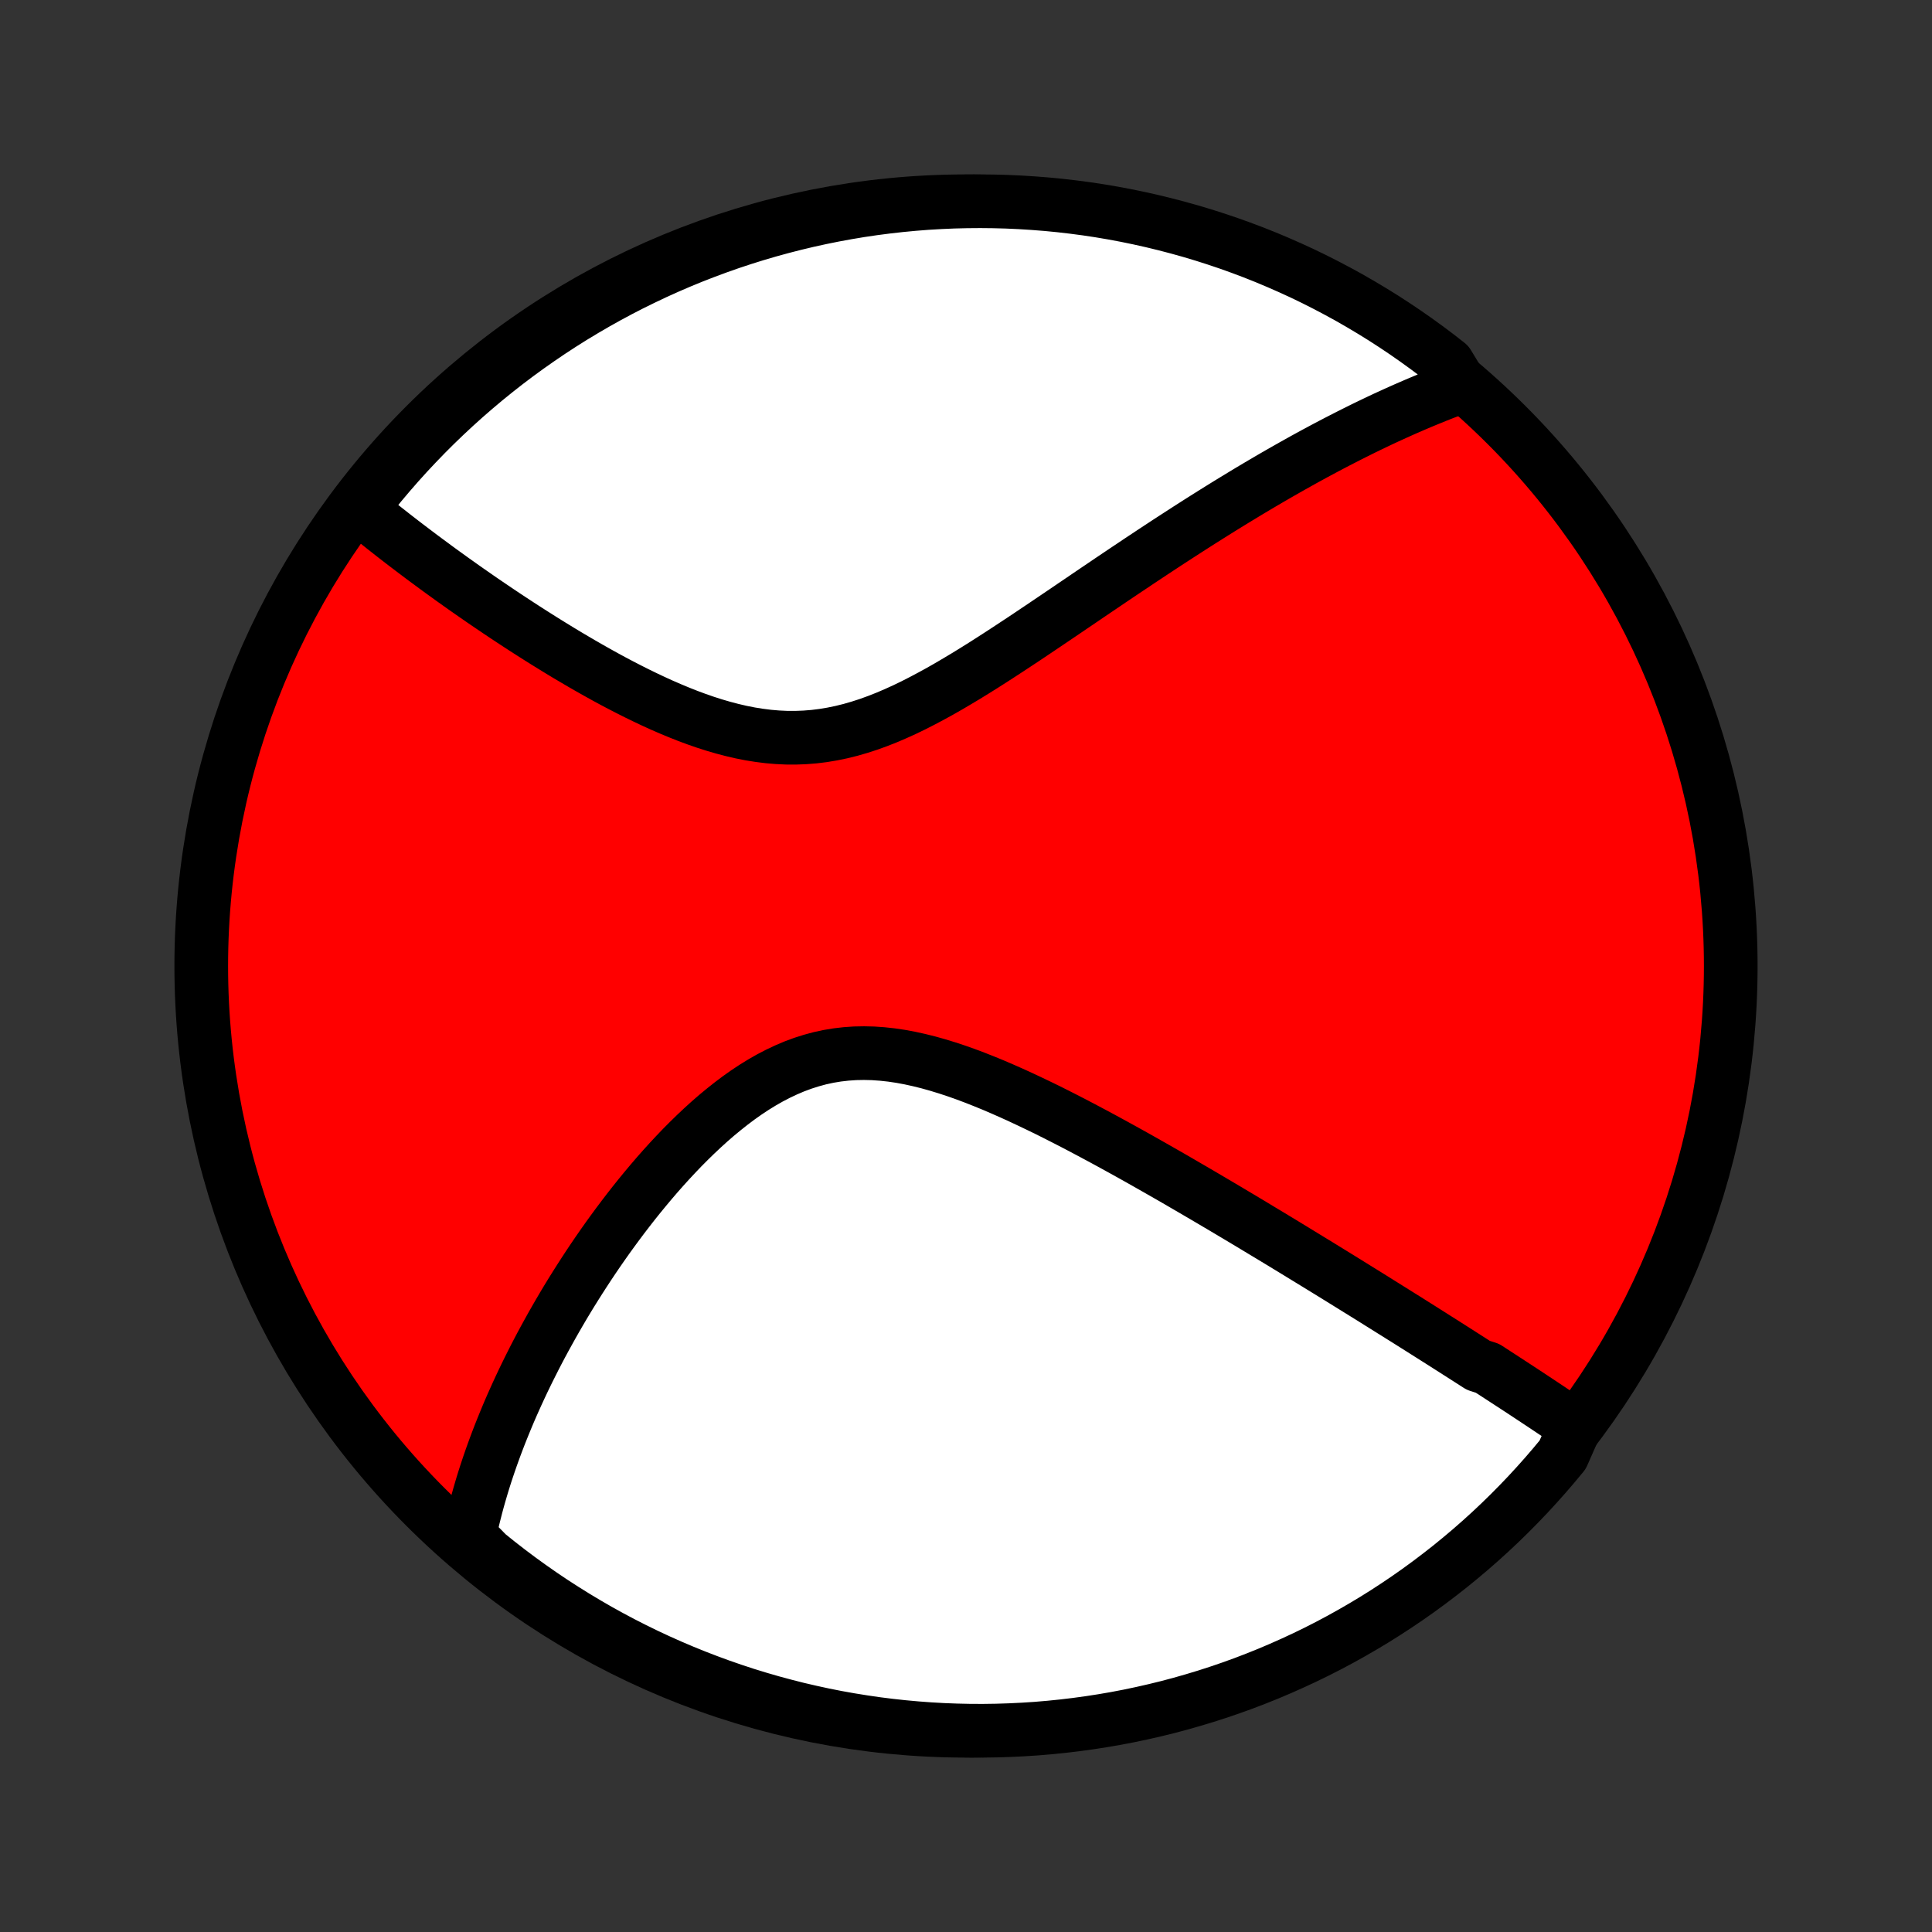 <?xml version="1.0" encoding="utf-8" standalone="no"?>
<!DOCTYPE svg PUBLIC "-//W3C//DTD SVG 1.1//EN"
  "http://www.w3.org/Graphics/SVG/1.1/DTD/svg11.dtd">
<!-- Created with matplotlib (http://matplotlib.org/) -->
<svg height="72pt" version="1.1" viewBox="0 0 72 72" width="72pt" xmlns="http://www.w3.org/2000/svg" xmlns:xlink="http://www.w3.org/1999/xlink">
 <rect x="0" y="0" width="72" height="72" fill="#333333" stroke="none"/>
 <defs>
  <style type="text/css">
*{stroke-linecap:butt;stroke-linejoin:round;}
  </style>
 </defs>
 <g id="figure_1">
  <g id="patch_1">
   <path d="
M0 72
L72 72
L72 0
L0 0
z
" style="fill:none;"/>
  </g>
  <g id="axes_1">
   <g id="PatchCollection_1">
    <defs>
     <path d="
M36 -7.5
C43.558 -7.5 50.808 -10.503 56.153 -15.848
C61.497 -21.192 64.5 -28.442 64.5 -36
C64.5 -43.558 61.497 -50.808 56.153 -56.153
C50.808 -61.497 43.558 -64.5 36 -64.5
C28.442 -64.5 21.192 -61.497 15.848 -56.153
C10.503 -50.808 7.5 -43.558 7.5 -36
C7.5 -28.442 10.503 -21.192 15.848 -15.848
C21.192 -10.503 28.442 -7.5 36 -7.5
z
" id="C0_0_a811fe30f3"/>
     <path d="
M58.702 -18.845
L58.544 -18.953
L58.385 -19.061
L58.226 -19.168
L58.066 -19.276
L57.906 -19.383
L57.745 -19.491
L57.584 -19.598
L57.422 -19.706
L57.26 -19.813
L57.097 -19.921
L56.934 -20.029
L56.77 -20.137
L56.605 -20.245
L56.44 -20.353
L56.274 -20.461
L56.107 -20.57
L55.94 -20.679
L55.772 -20.788
L55.603 -20.898
L55.434 -21.008
L55.092 -21.118
L54.919 -21.229
L54.746 -21.34
L54.572 -21.451
L54.397 -21.563
L54.221 -21.675
L54.044 -21.788
L53.865 -21.902
L53.686 -22.016
L53.505 -22.13
L53.324 -22.245
L53.14 -22.361
L52.956 -22.478
L52.77 -22.595
L52.583 -22.713
L52.394 -22.832
L52.203 -22.951
L52.012 -23.071
L51.818 -23.192
L51.623 -23.314
L51.426 -23.437
L51.228 -23.561
L51.028 -23.686
L50.825 -23.812
L50.621 -23.938
L50.415 -24.066
L50.207 -24.195
L49.997 -24.325
L49.785 -24.456
L49.571 -24.588
L49.354 -24.721
L49.135 -24.856
L48.914 -24.991
L48.69 -25.128
L48.464 -25.266
L48.236 -25.406
L48.004 -25.547
L47.771 -25.689
L47.534 -25.832
L47.295 -25.977
L47.053 -26.122
L46.808 -26.27
L46.561 -26.419
L46.31 -26.569
L46.057 -26.72
L45.8 -26.873
L45.541 -27.027
L45.278 -27.182
L45.012 -27.339
L44.743 -27.497
L44.471 -27.656
L44.196 -27.816
L43.918 -27.978
L43.636 -28.141
L43.351 -28.304
L43.062 -28.469
L42.771 -28.634
L42.476 -28.801
L42.178 -28.968
L41.877 -29.135
L41.572 -29.303
L41.265 -29.471
L40.954 -29.639
L40.64 -29.807
L40.323 -29.975
L40.004 -30.142
L39.681 -30.308
L39.356 -30.473
L39.028 -30.637
L38.697 -30.798
L38.364 -30.957
L38.029 -31.114
L37.693 -31.267
L37.353 -31.417
L37.013 -31.563
L36.671 -31.703
L36.327 -31.839
L35.983 -31.968
L35.638 -32.09
L35.292 -32.204
L34.946 -32.31
L34.6 -32.407
L34.254 -32.493
L33.909 -32.569
L33.564 -32.633
L33.221 -32.684
L32.88 -32.721
L32.54 -32.745
L32.202 -32.753
L31.866 -32.747
L31.534 -32.724
L31.203 -32.686
L30.877 -32.632
L30.553 -32.562
L30.233 -32.475
L29.916 -32.374
L29.603 -32.258
L29.295 -32.127
L28.99 -31.983
L28.689 -31.826
L28.393 -31.657
L28.101 -31.477
L27.813 -31.286
L27.53 -31.086
L27.252 -30.877
L26.978 -30.66
L26.708 -30.437
L26.443 -30.207
L26.183 -29.971
L25.928 -29.731
L25.677 -29.486
L25.43 -29.238
L25.189 -28.986
L24.952 -28.732
L24.72 -28.476
L24.492 -28.218
L24.269 -27.958
L24.051 -27.698
L23.837 -27.437
L23.627 -27.175
L23.422 -26.913
L23.222 -26.652
L23.026 -26.391
L22.834 -26.13
L22.646 -25.87
L22.463 -25.611
L22.284 -25.353
L22.109 -25.096
L21.938 -24.84
L21.771 -24.585
L21.608 -24.332
L21.449 -24.081
L21.293 -23.831
L21.141 -23.582
L20.993 -23.335
L20.849 -23.09
L20.708 -22.846
L20.571 -22.605
L20.437 -22.364
L20.306 -22.126
L20.178 -21.889
L20.054 -21.654
L19.933 -21.421
L19.816 -21.189
L19.701 -20.96
L19.589 -20.731
L19.48 -20.505
L19.374 -20.279
L19.271 -20.056
L19.171 -19.834
L19.073 -19.614
L18.978 -19.395
L18.886 -19.177
L18.797 -18.961
L18.71 -18.746
L18.625 -18.533
L18.543 -18.32
L18.464 -18.11
L18.387 -17.9
L18.312 -17.691
L18.24 -17.484
L18.17 -17.277
L18.102 -17.072
L18.037 -16.867
L17.974 -16.664
L17.914 -16.461
L17.855 -16.259
L17.799 -16.058
L17.745 -15.858
L17.694 -15.658
L17.644 -15.459
L17.597 -15.26
L17.552 -15.062
L17.509 -14.865
L17.468 -14.668
L17.787 -14.471
L18.172 -14.079
L18.563 -13.764
L18.959 -13.457
L19.36 -13.156
L19.767 -12.862
L20.178 -12.575
L20.594 -12.295
L21.015 -12.023
L21.44 -11.758
L21.87 -11.5
L22.304 -11.249
L22.743 -11.006
L23.185 -10.771
L23.631 -10.544
L24.081 -10.324
L24.535 -10.112
L24.992 -9.908
L25.452 -9.712
L25.916 -9.524
L26.383 -9.344
L26.852 -9.172
L27.325 -9.008
L27.8 -8.852
L28.278 -8.705
L28.758 -8.566
L29.24 -8.436
L29.724 -8.313
L30.21 -8.2
L30.698 -8.094
L31.188 -7.997
L31.679 -7.909
L32.171 -7.83
L32.664 -7.758
L33.159 -7.696
L33.654 -7.642
L34.15 -7.597
L34.647 -7.56
L35.144 -7.532
L35.641 -7.513
L36.139 -7.502
L36.636 -7.5
L37.133 -7.507
L37.63 -7.523
L38.126 -7.547
L38.622 -7.579
L39.117 -7.621
L39.611 -7.671
L40.104 -7.73
L40.595 -7.797
L41.085 -7.873
L41.574 -7.957
L42.061 -8.05
L42.546 -8.152
L43.029 -8.262
L43.51 -8.38
L43.989 -8.507
L44.465 -8.643
L44.939 -8.786
L45.41 -8.938
L45.878 -9.098
L46.343 -9.266
L46.805 -9.443
L47.263 -9.627
L47.718 -9.82
L48.17 -10.021
L48.618 -10.229
L49.062 -10.445
L49.502 -10.669
L49.938 -10.901
L50.37 -11.141
L50.797 -11.388
L51.22 -11.642
L51.638 -11.904
L52.052 -12.174
L52.46 -12.45
L52.864 -12.734
L53.262 -13.025
L53.655 -13.323
L54.043 -13.627
L54.425 -13.939
L54.802 -14.257
L55.173 -14.582
L55.538 -14.913
L55.897 -15.251
L56.25 -15.595
L56.597 -15.946
L56.938 -16.302
L57.272 -16.665
L57.6 -17.033
L57.921 -17.407
L58.236 -17.787
z
" id="C0_1_89e0a47749"/>
     <path d="
M54.466 -57.603
L54.278 -57.534
L54.089 -57.464
L53.901 -57.392
L53.712 -57.319
L53.523 -57.244
L53.334 -57.167
L53.145 -57.09
L52.955 -57.011
L52.764 -56.93
L52.574 -56.848
L52.383 -56.765
L52.191 -56.68
L51.998 -56.593
L51.805 -56.505
L51.611 -56.416
L51.417 -56.325
L51.222 -56.232
L51.026 -56.138
L50.828 -56.042
L50.631 -55.944
L50.432 -55.845
L50.232 -55.744
L50.031 -55.641
L49.828 -55.537
L49.625 -55.431
L49.42 -55.323
L49.214 -55.213
L49.007 -55.102
L48.798 -54.988
L48.588 -54.873
L48.377 -54.755
L48.164 -54.636
L47.949 -54.514
L47.733 -54.391
L47.515 -54.266
L47.295 -54.138
L47.073 -54.008
L46.85 -53.876
L46.624 -53.742
L46.397 -53.605
L46.168 -53.466
L45.936 -53.325
L45.703 -53.182
L45.467 -53.036
L45.23 -52.888
L44.99 -52.737
L44.747 -52.584
L44.503 -52.428
L44.256 -52.27
L44.007 -52.109
L43.755 -51.946
L43.501 -51.781
L43.244 -51.612
L42.985 -51.442
L42.723 -51.268
L42.459 -51.093
L42.192 -50.914
L41.922 -50.734
L41.65 -50.551
L41.375 -50.366
L41.098 -50.178
L40.818 -49.989
L40.535 -49.797
L40.25 -49.603
L39.962 -49.408
L39.671 -49.21
L39.378 -49.012
L39.082 -48.812
L38.784 -48.611
L38.483 -48.409
L38.18 -48.206
L37.874 -48.004
L37.566 -47.801
L37.256 -47.599
L36.943 -47.397
L36.629 -47.197
L36.312 -46.999
L35.993 -46.803
L35.672 -46.611
L35.349 -46.421
L35.025 -46.236
L34.698 -46.057
L34.37 -45.883
L34.041 -45.715
L33.71 -45.555
L33.377 -45.404
L33.043 -45.261
L32.708 -45.129
L32.372 -45.007
L32.035 -44.898
L31.696 -44.8
L31.357 -44.716
L31.018 -44.646
L30.677 -44.589
L30.337 -44.547
L29.996 -44.52
L29.654 -44.507
L29.314 -44.508
L28.973 -44.524
L28.633 -44.553
L28.293 -44.596
L27.955 -44.65
L27.617 -44.717
L27.282 -44.795
L26.947 -44.883
L26.615 -44.98
L26.284 -45.086
L25.956 -45.2
L25.63 -45.321
L25.307 -45.449
L24.987 -45.582
L24.669 -45.72
L24.355 -45.863
L24.044 -46.01
L23.736 -46.16
L23.432 -46.313
L23.131 -46.468
L22.834 -46.625
L22.541 -46.784
L22.251 -46.945
L21.966 -47.106
L21.684 -47.268
L21.406 -47.431
L21.132 -47.593
L20.862 -47.756
L20.596 -47.919
L20.334 -48.081
L20.076 -48.243
L19.822 -48.404
L19.572 -48.564
L19.326 -48.724
L19.083 -48.883
L18.845 -49.04
L18.61 -49.197
L18.379 -49.353
L18.152 -49.507
L17.928 -49.66
L17.709 -49.812
L17.492 -49.963
L17.279 -50.112
L17.07 -50.261
L16.864 -50.407
L16.662 -50.553
L16.462 -50.697
L16.266 -50.84
L16.074 -50.982
L15.884 -51.122
L15.697 -51.261
L15.514 -51.399
L15.333 -51.536
L15.155 -51.671
L14.98 -51.805
L14.808 -51.938
L14.638 -52.07
L14.472 -52.201
L14.307 -52.33
L14.146 -52.459
L13.986 -52.586
L13.829 -52.713
L13.675 -52.838
L13.523 -52.963
L13.56 -53.087
L13.87 -53.569
L14.186 -53.958
L14.51 -54.342
L14.84 -54.72
L15.176 -55.092
L15.519 -55.458
L15.868 -55.819
L16.223 -56.173
L16.584 -56.521
L16.951 -56.863
L17.324 -57.199
L17.703 -57.528
L18.087 -57.851
L18.477 -58.167
L18.871 -58.476
L19.272 -58.779
L19.677 -59.074
L20.087 -59.362
L20.502 -59.644
L20.922 -59.918
L21.346 -60.185
L21.775 -60.444
L22.208 -60.696
L22.646 -60.941
L23.087 -61.178
L23.532 -61.407
L23.982 -61.628
L24.434 -61.842
L24.891 -62.048
L25.351 -62.246
L25.814 -62.436
L26.28 -62.617
L26.749 -62.791
L27.221 -62.957
L27.695 -63.114
L28.172 -63.263
L28.652 -63.404
L29.133 -63.536
L29.617 -63.66
L30.103 -63.776
L30.59 -63.883
L31.08 -63.982
L31.57 -64.072
L32.062 -64.154
L32.556 -64.227
L33.05 -64.291
L33.545 -64.347
L34.041 -64.394
L34.537 -64.433
L35.034 -64.462
L35.532 -64.484
L36.029 -64.496
L36.526 -64.5
L37.024 -64.495
L37.52 -64.482
L38.017 -64.459
L38.513 -64.428
L39.008 -64.389
L39.502 -64.341
L39.995 -64.284
L40.487 -64.219
L40.977 -64.145
L41.467 -64.062
L41.954 -63.971
L42.439 -63.871
L42.923 -63.763
L43.404 -63.646
L43.883 -63.521
L44.36 -63.388
L44.835 -63.246
L45.306 -63.096
L45.775 -62.938
L46.241 -62.771
L46.703 -62.597
L47.163 -62.414
L47.618 -62.223
L48.071 -62.024
L48.52 -61.818
L48.965 -61.603
L49.406 -61.38
L49.842 -61.15
L50.275 -60.913
L50.703 -60.667
L51.127 -60.414
L51.547 -60.154
L51.961 -59.886
L52.371 -59.611
L52.775 -59.329
L53.175 -59.04
L53.569 -58.744
L53.958 -58.44
z
" id="C0_2_6922848842"/>
    </defs>
    <g clip-path="url(#p1bffca34e9)">
     <use style="fill:#ff0000;stroke:#000000;stroke-width:2.0;" x="0.0" xlink:href="#C0_0_a811fe30f3" y="72.0"/>
    </g>
    <g clip-path="url(#p1bffca34e9)">
     <use style="fill:#ffffff;stroke:#000000;stroke-width:2.0;" x="0.0" xlink:href="#C0_1_89e0a47749" y="72.0"/>
    </g>
    <g clip-path="url(#p1bffca34e9)">
     <use style="fill:#ffffff;stroke:#000000;stroke-width:2.0;" x="0.0" xlink:href="#C0_2_6922848842" y="72.0"/>
    </g>
   </g>
  </g>
 </g>
 <defs>
  <clipPath id="p1bffca34e9">
   <rect height="72.0" width="72.0" x="0.0" y="0.0"/>
  </clipPath>
 </defs>
</svg>
